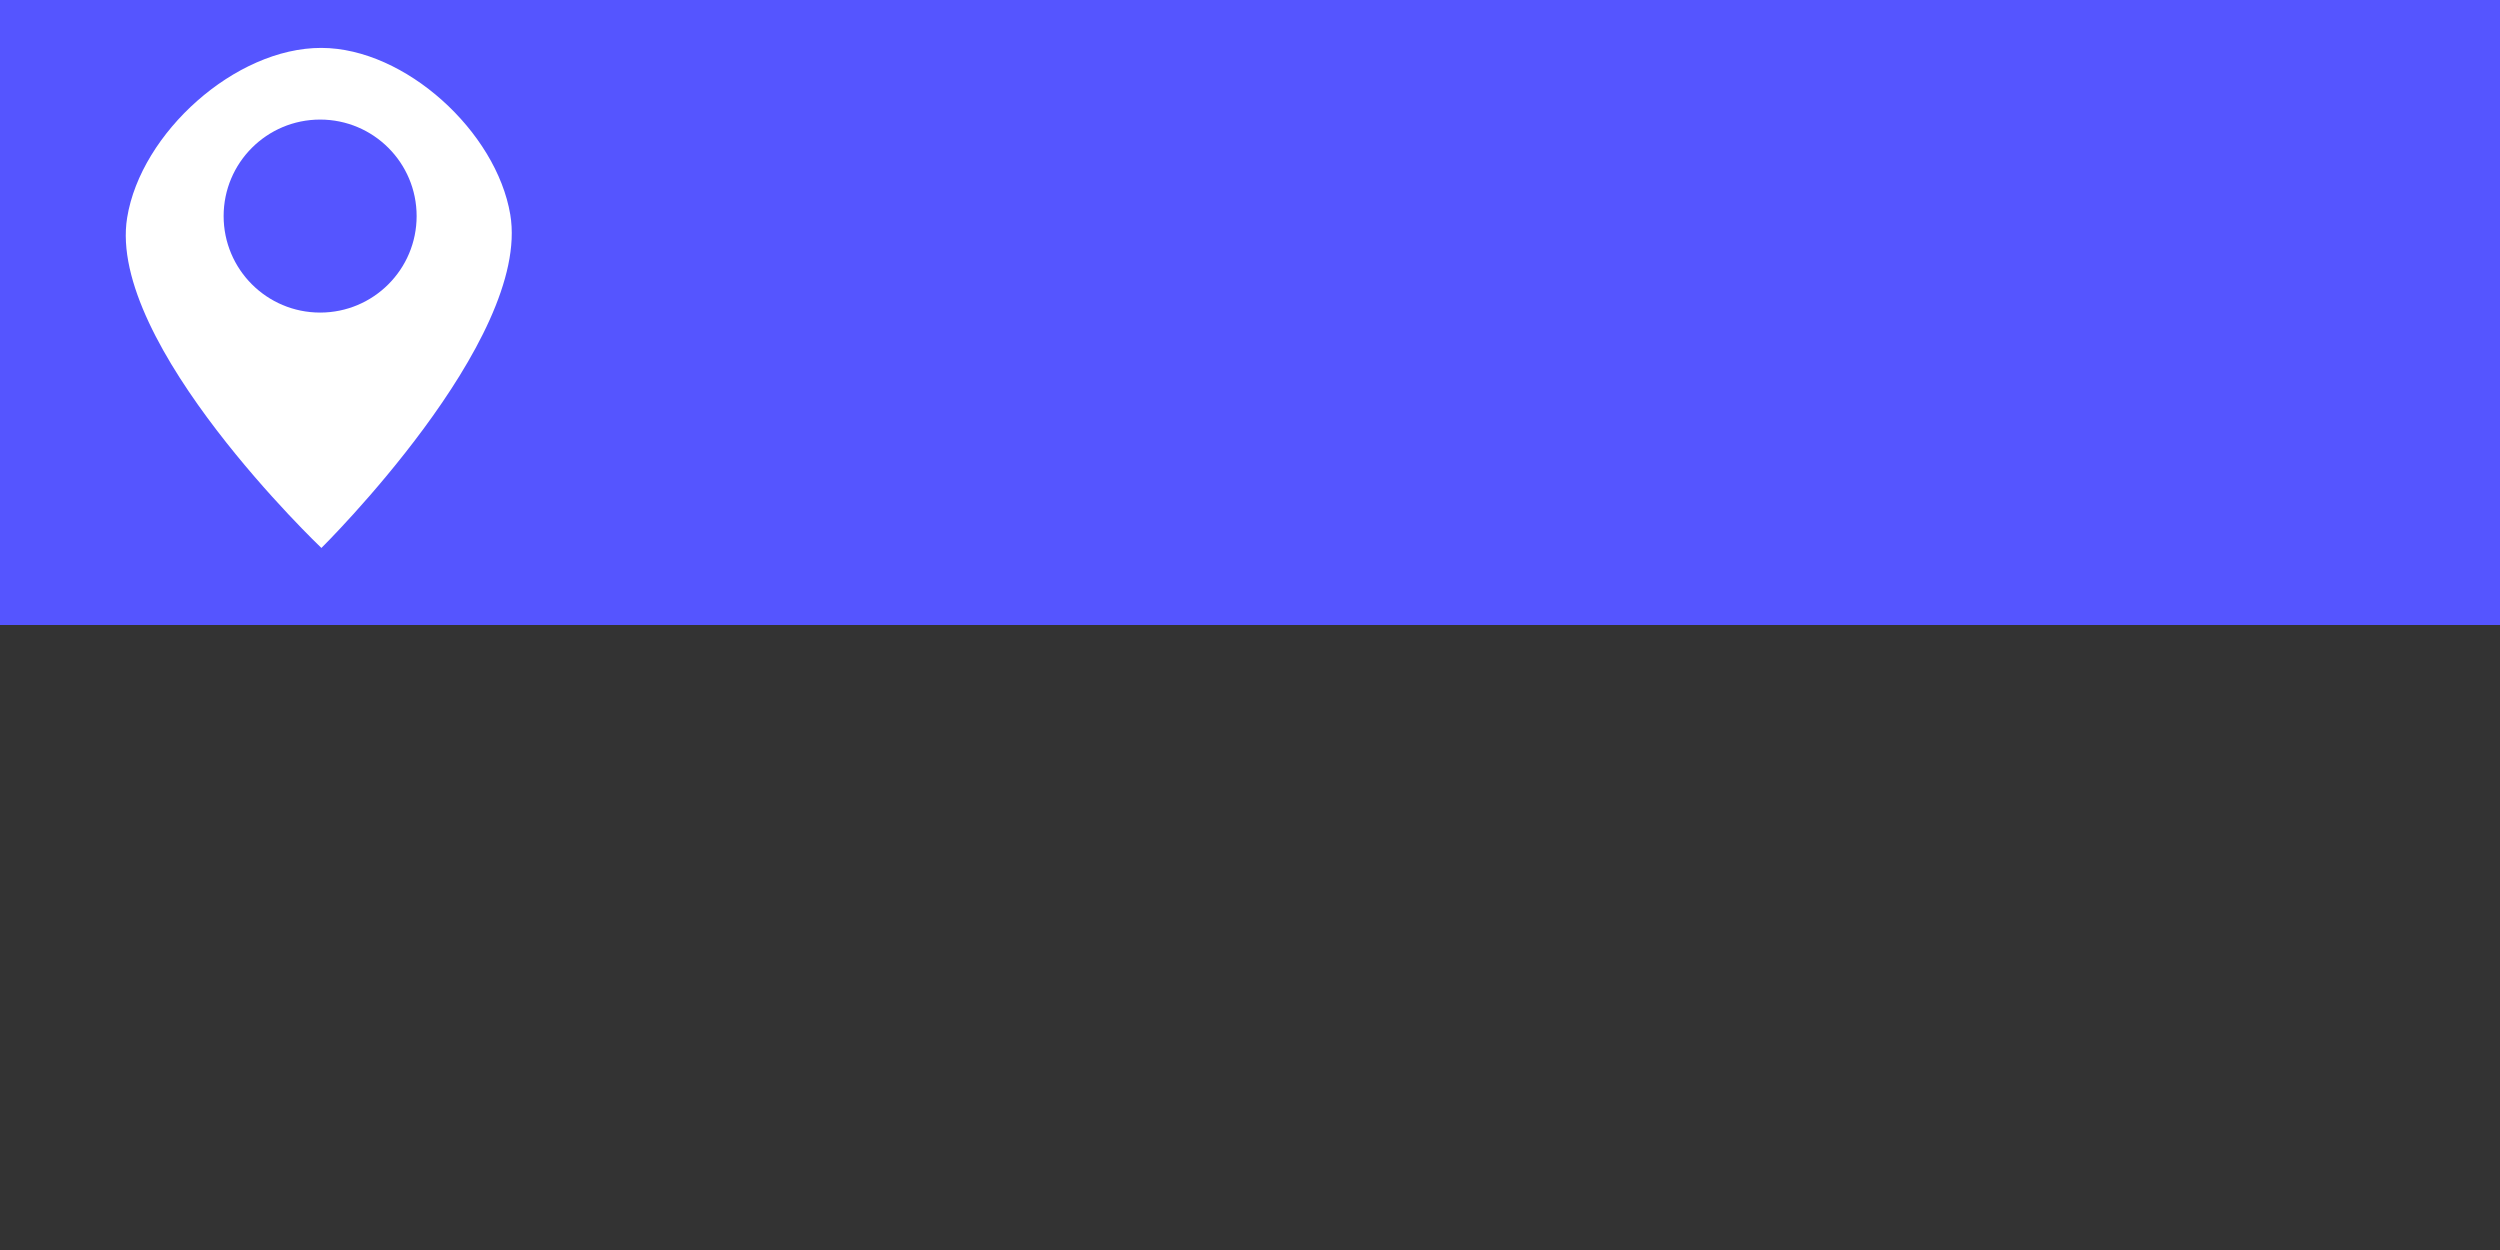 <?xml version="1.0" encoding="UTF-8" standalone="no"?>
<svg
   xmlns:dc="http://purl.org/dc/elements/1.1/"
   xmlns:cc="http://creativecommons.org/ns#"
   xmlns:rdf="http://www.w3.org/1999/02/22-rdf-syntax-ns#"
   xmlns:svg="http://www.w3.org/2000/svg"
   xmlns="http://www.w3.org/2000/svg"
   id="SVGRoot"
   version="1.1"
   viewBox="0 0 1000 500"
   height="500px"
   width="1000px">
  <rect x="0" y="0" width="1000" height="500" fill="#333333" stroke="none"/>
  <defs
     id="defs146">
    <marker
       style="overflow:visible"
       id="marker6117"
       refX="0.0"
       refY="0.0"
       orient="auto">
      <path
         transform="scale(0.8) translate(7.4, 1)"
         style="fill-rule:evenodd;stroke:#ffffff;stroke-width:1pt;stroke-opacity:1;fill:#ffffff;fill-opacity:1"
         d="M -2.5,-1.0 C -2.5,1.76 -4.74,4.0 -7.5,4.0 C -10.26,4.0 -12.5,1.76 -12.5,-1.0 C -12.5,-3.76 -10.26,-6.0 -7.5,-6.0 C -4.74,-6.0 -2.5,-3.76 -2.5,-1.0 z "
         id="path6115" />
    </marker>
    <marker
       style="overflow:visible"
       id="DotL"
       refX="0.0"
       refY="0.0"
       orient="auto">
      <path
         transform="scale(0.8) translate(7.4, 1)"
         style="fill-rule:evenodd;stroke:#ffffff;stroke-width:1pt;stroke-opacity:1;fill:#ffffff;fill-opacity:0"
         d="M -2.5,-1.0 C -2.5,1.76 -4.74,4.0 -7.5,4.0 C -10.26,4.0 -12.5,1.76 -12.5,-1.0 C -12.5,-3.76 -10.26,-6.0 -7.5,-6.0 C -4.74,-6.0 -2.5,-3.76 -2.5,-1.0 z "
         id="path5786" />
    </marker>
  </defs>
  <g
     id="layer1">
    <rect
       y="0"
       x="0"
       height="250"
       width="1000"
       id="rect5718"
       style="fill:#5555ff;fill-opacity:1;stroke:none;stroke-width:2;stroke-miterlimit:4;stroke-dasharray:none;stroke-opacity:1" />
    <g
       transform="matrix(0.772,0,0,0.772,-391.777,-171.624)"
       id="g6212">
      <path
         style="fill:#ffffff;fill-opacity:1;stroke:none;stroke-width:7.264;stroke-linejoin:round;stroke-miterlimit:4;stroke-dasharray:14.528, 7.264;stroke-dashoffset:50;stroke-opacity:1"
         d="m 771.877,333.497 c 10.943,65.264 -97.862,172.729 -97.862,172.729 0,0 -111.225,-105.79 -100.656,-171.116 7.117,-43.99 56.095,-88.084 100.656,-87.978 43.507,0.104 90.668,43.456 97.862,86.365 z"
         id="path6203" />
      <circle
         style="fill:#5555ff;fill-opacity:1;stroke:none;stroke-width:8.065;stroke-linejoin:round;stroke-miterlimit:4;stroke-dasharray:16.129, 8.065;stroke-dashoffset:50;stroke-opacity:1"
         id="path6208"
         cx="673.354"
         cy="334.267"
         r="50" />
    </g>
  </g>
</svg>
